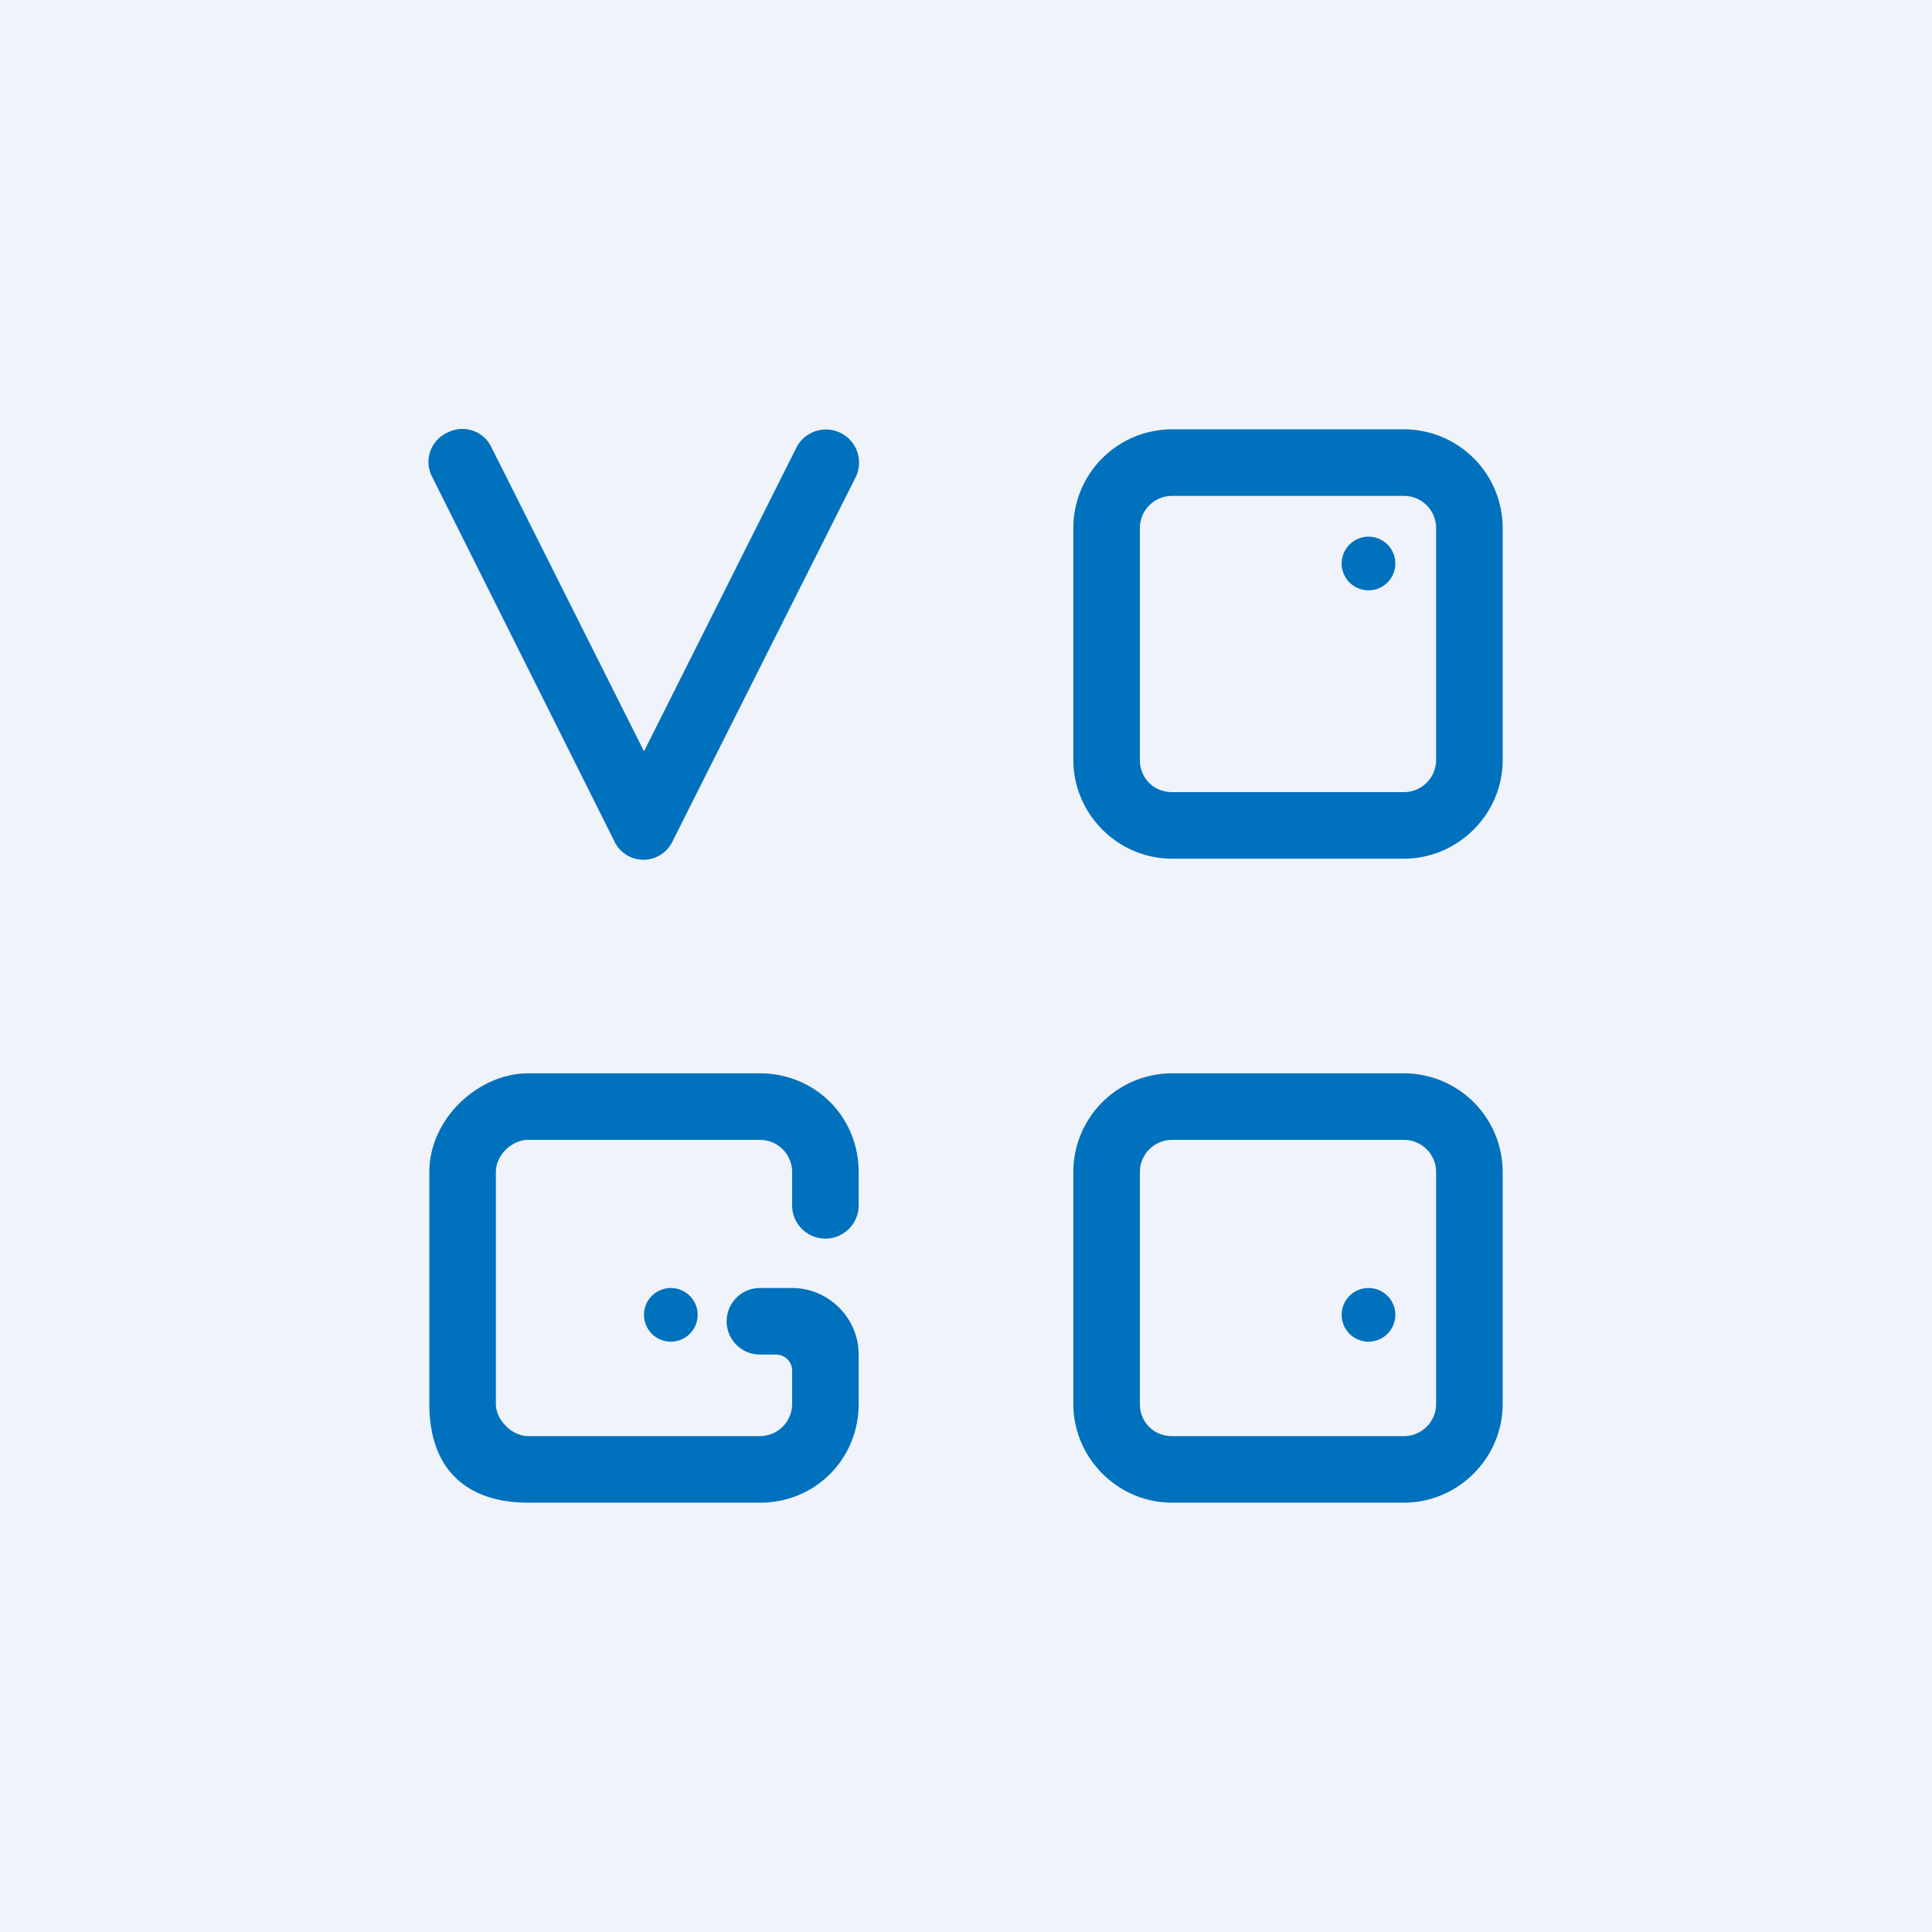 <!-- by TradingView --><svg width="18" height="18" viewBox="0 0 18 18" xmlns="http://www.w3.org/2000/svg"><path fill="#F0F3FA" d="M0 0h18v18H0z"/><path fill-rule="evenodd" d="M13.08 4.62h-2.16a.3.3 0 0 0-.3.3v2.16c0 .17.13.3.3.3h2.16a.3.3 0 0 0 .3-.3V4.92a.3.3 0 0 0-.3-.3ZM10.92 4a.92.92 0 0 0-.92.92v2.16c0 .5.41.92.92.92h2.16c.5 0 .92-.41.92-.92V4.92a.92.92 0 0 0-.92-.92h-2.16ZM13.08 10.62h-2.16a.3.3 0 0 0-.3.3v2.16c0 .17.13.3.3.3h2.16a.3.3 0 0 0 .3-.3v-2.16a.3.3 0 0 0-.3-.3ZM10.92 10a.92.92 0 0 0-.92.92v2.16c0 .5.41.92.92.92h2.16c.5 0 .92-.41.92-.92v-2.16a.92.92 0 0 0-.92-.92h-2.16Z" fill="#0071BD"/><path d="M4.17 4.03a.3.3 0 0 1 .41.14L6 7l1.42-2.83a.3.3 0 1 1 .55.28l-1.7 3.38a.3.3 0 0 1-.55 0L4.03 4.45a.3.3 0 0 1 .14-.42ZM4.92 10h2.16c.51 0 .92.4.92.92v.31a.3.3 0 0 1-.62 0v-.3a.3.3 0 0 0-.3-.31H4.92c-.15 0-.3.14-.3.3v2.16c0 .15.15.3.3.3h2.16a.3.3 0 0 0 .3-.3v-.31a.15.15 0 0 0-.15-.15h-.15a.3.3 0 0 1 0-.62h.3c.34 0 .62.28.62.62v.46c0 .51-.4.92-.92.92H4.92c-.54 0-.92-.28-.92-.92v-2.16c0-.5.46-.92.92-.92ZM13 5.25a.25.25 0 1 1-.5 0 .25.25 0 0 1 .5 0ZM13 12.25a.25.25 0 1 1-.5 0 .25.25 0 0 1 .5 0Z" fill="#0071BD"/><path d="M6.5 12.25a.25.25 0 1 1-.5 0 .25.25 0 0 1 .5 0Z" fill="#0071BD"/></svg>